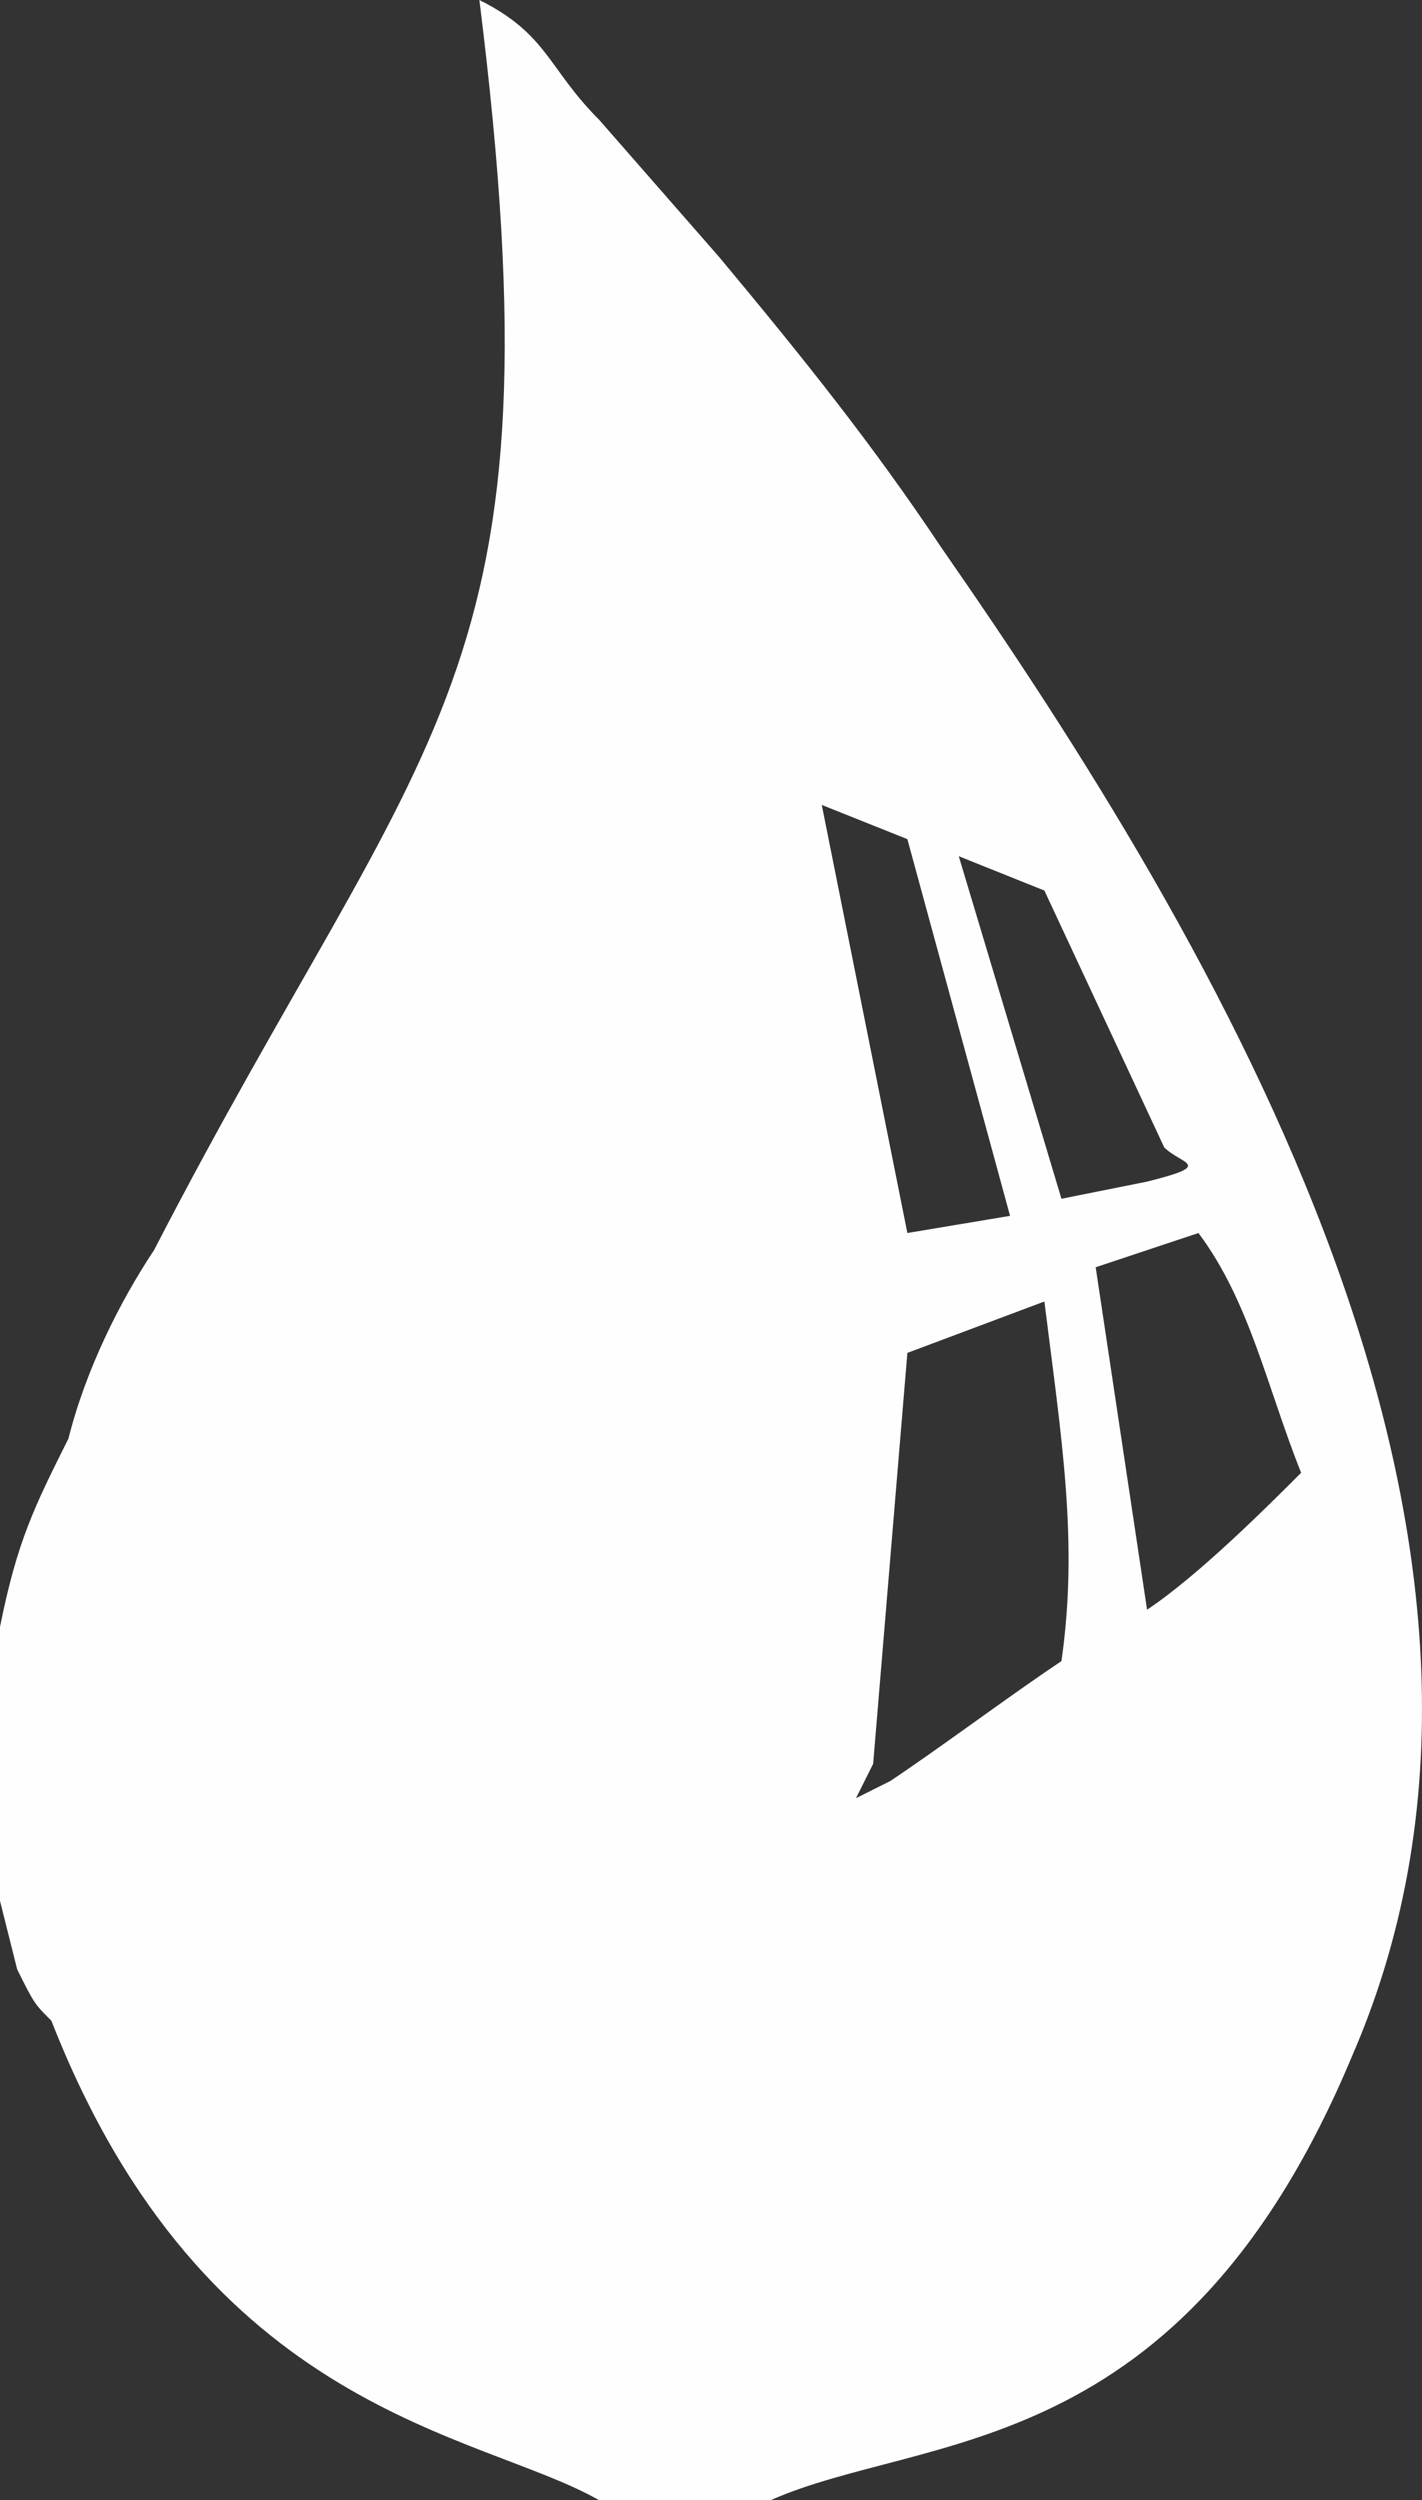 <?xml version="1.0" encoding="UTF-8"?>
<!DOCTYPE svg PUBLIC "-//W3C//DTD SVG 1.1//EN" "http://www.w3.org/Graphics/SVG/1.1/DTD/svg11.dtd">
<!-- Creator: CorelDRAW X8 -->
<svg xmlns="http://www.w3.org/2000/svg" xml:space="preserve" width="141.717mm" height="249.109mm" version="1.1" style="shape-rendering:geometricPrecision; text-rendering:geometricPrecision; image-rendering:optimizeQuality; fill-rule:evenodd; clip-rule:evenodd"
viewBox="0 0 14084 24757"
 xmlns:xlink="http://www.w3.org/1999/xlink">
 <rect x="0" y="0" width="14084" height="24757" fill="#333333" stroke="none"/>
 <defs>
  <style type="text/css">
   <![CDATA[
    .fil0 {fill:#FEFEFE}
   ]]>
  </style>
 </defs>
 <g id="Camada_x0020_1">
  <path class="fil0" d="M8818 17635l-340 170 170 -340 339 -4069 1357 -509c169,1357 339,2374 169,3561 -509,339 -1187,848 -1695,1187zm3052 -5426c508,678 678,1526 1017,2374 -339,339 -1017,1017 -1526,1356l-509 -3391 1018 -339zm-339 -848c169,170 508,170 -170,339l-848 170 -1017 -3392 848 340 1187 2543zm-3392 -3391l848 339 1017 3730 -1017 170 -848 -4239zm-8139 8139l0 2713 170 678c169,339 169,339 339,509 1526,3900 4239,4070 5426,4748l1696 0c1526,-678 4069,-339 5765,-4409 2204,-5087 -1357,-11022 -4070,-14922 -678,-1017 -1356,-1865 -2204,-2882l-1187 -1357c-509,-509 -509,-848 -1187,-1187 848,6783 -509,7122 -3222,12378 -339,509 -678,1187 -848,1866 -339,678 -508,1017 -678,1865z"/>
  <path class="fil0" d="M7390 12950c251,-62 125,-62 63,-125l-63 125z"/>
  <polygon class="fil0" points="6448,15148 6385,15085 6322,15211 "/>
 </g>
</svg>
